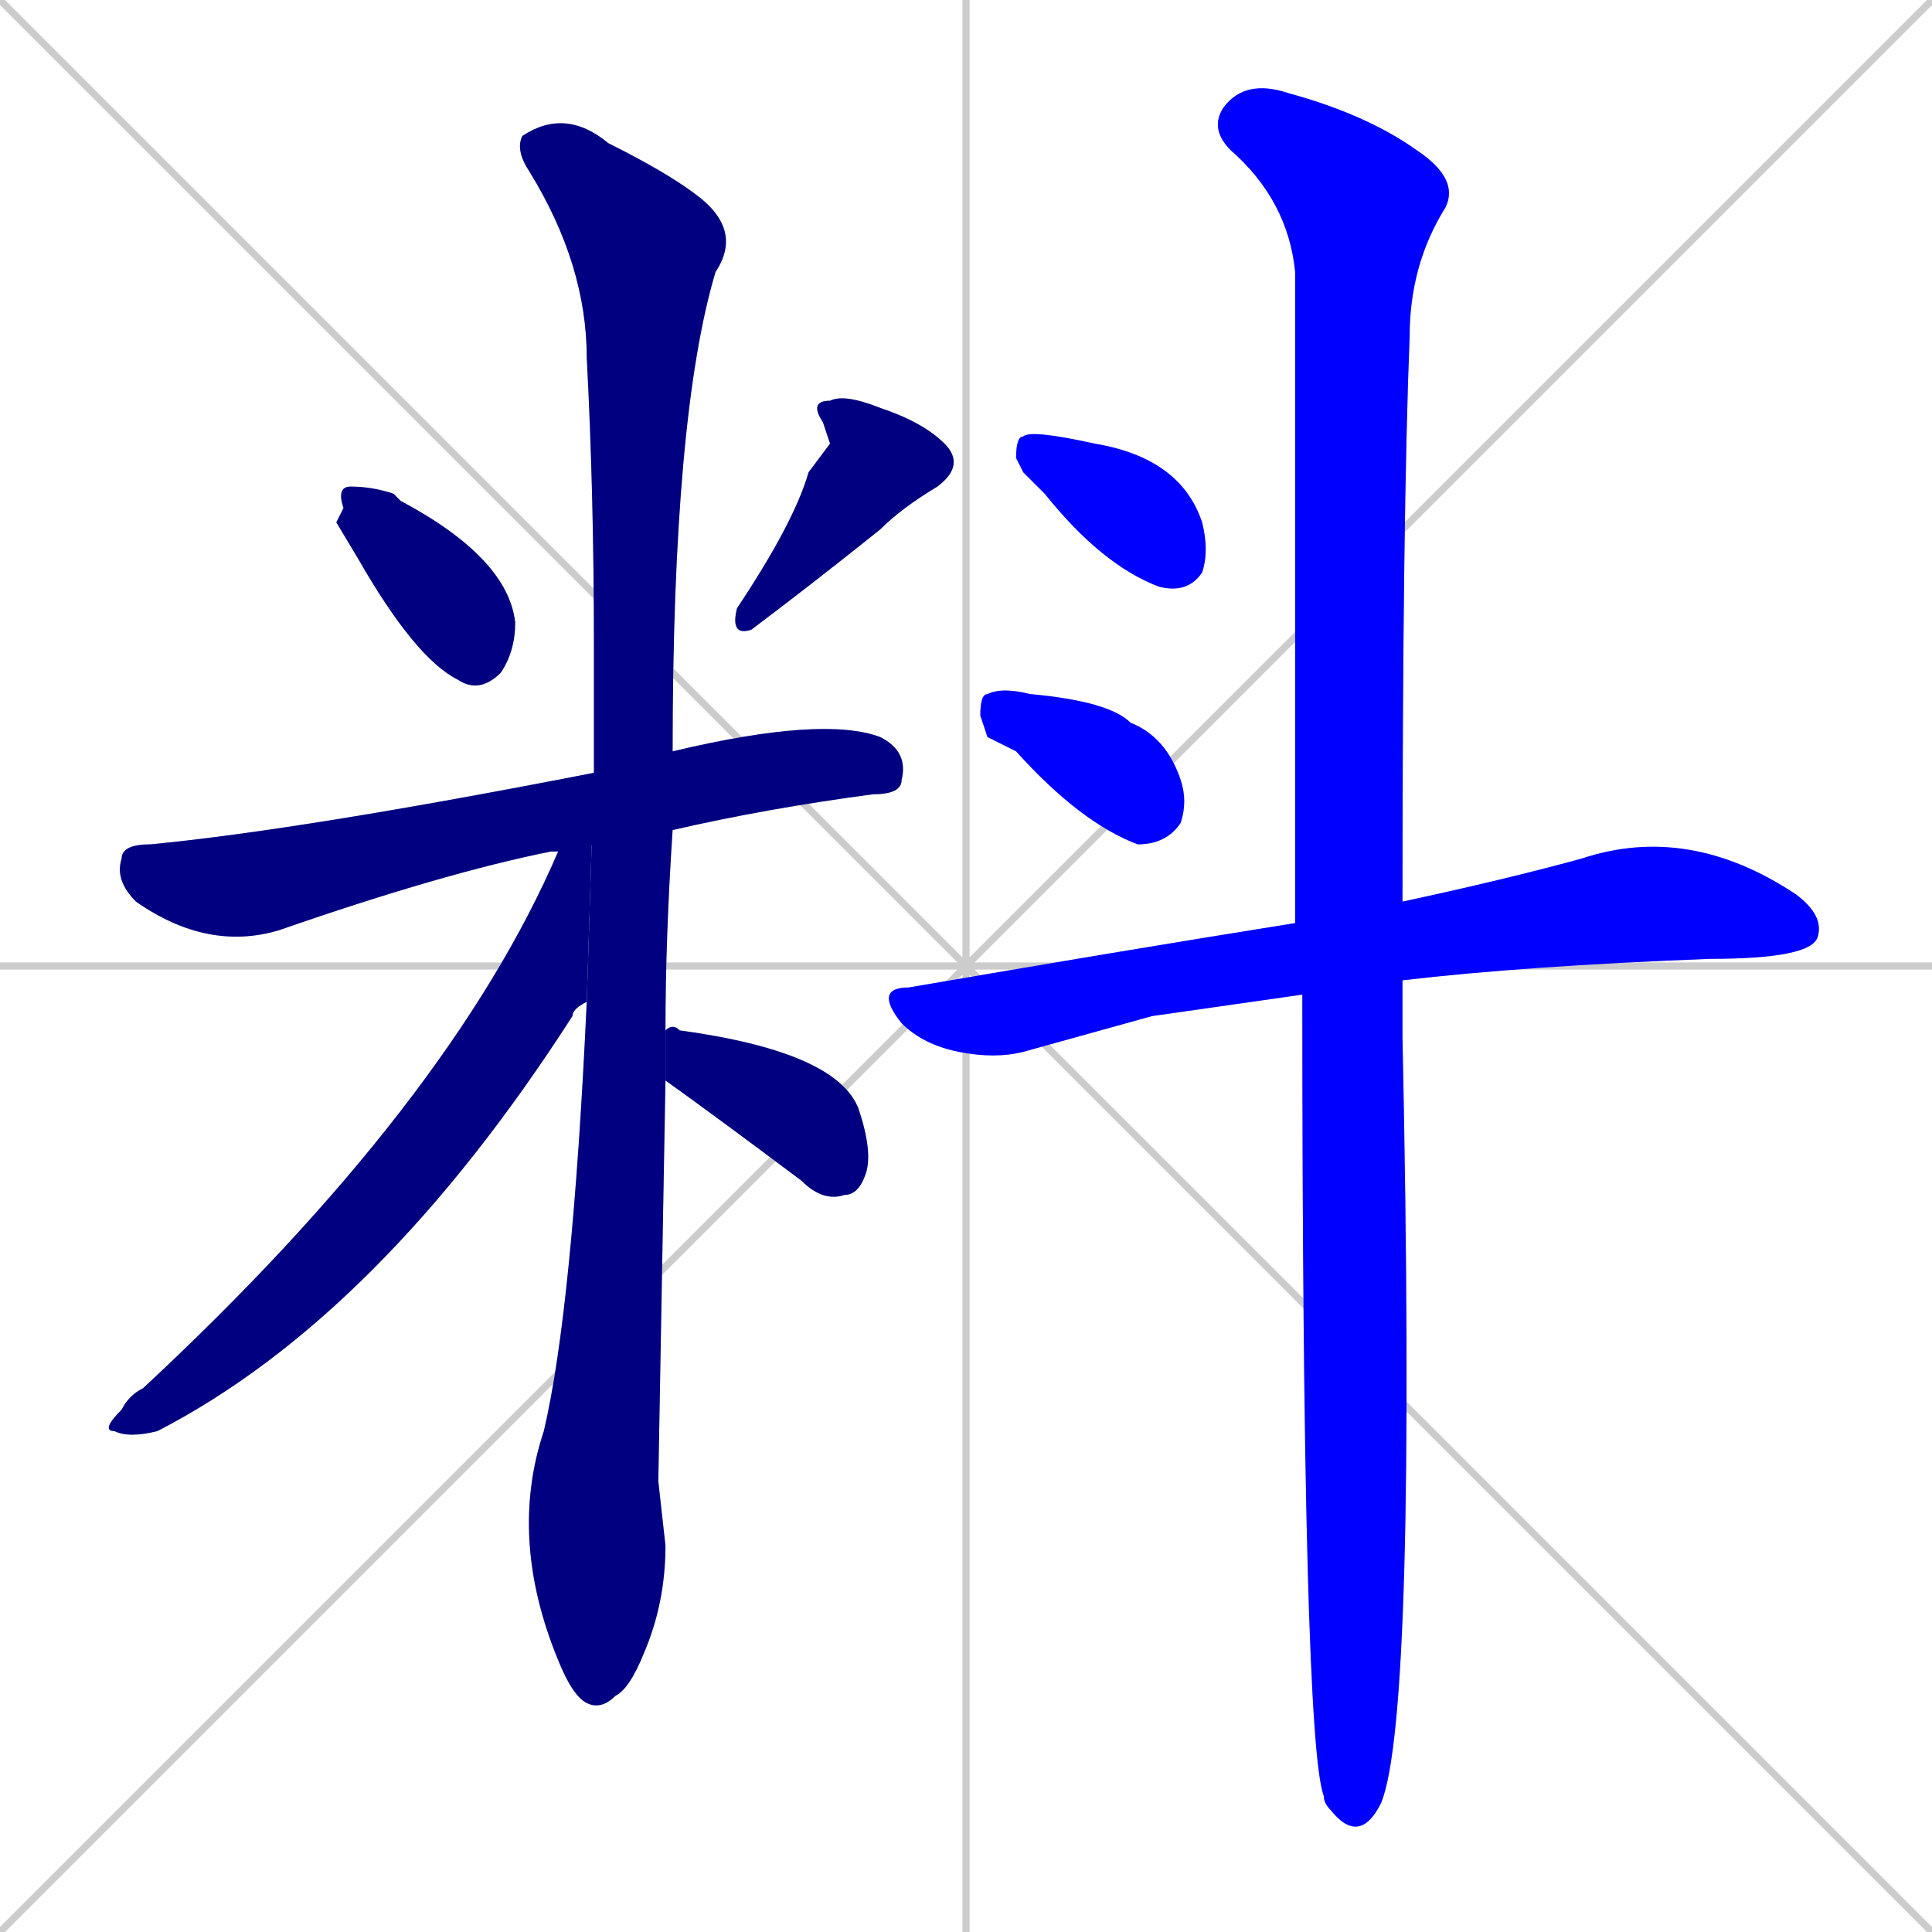 <svg xmlns="http://www.w3.org/2000/svg" xmlns:xlink="http://www.w3.org/1999/xlink" width="270" height="270"><defs><clipPath id="clip-mask-1"><rect x="47" y="68" width="25" height="29"><animate attributeName="y" from="39" to="68" dur="0.107" begin="0; animate10.end + 1" id="animate1" fill="freeze"/></rect></clipPath><clipPath id="clip-mask-2"><rect x="102" y="55" width="33" height="34"><set attributeName="y" to="21" begin="0; animate10.end + 1" /><animate attributeName="y" from="21" to="55" dur="0.126" begin="animate1.end + 0.5" id="animate2" fill="freeze"/></rect></clipPath><clipPath id="clip-mask-3"><rect x="16" y="100" width="111" height="33"><set attributeName="x" to="-95" begin="0; animate10.end + 1" /><animate attributeName="x" from="-95" to="16" dur="0.411" begin="animate2.end + 0.5" id="animate3" fill="freeze"/></rect></clipPath><clipPath id="clip-mask-4"><rect x="71" y="15" width="33" height="224"><set attributeName="y" to="-209" begin="0; animate10.end + 1" /><animate attributeName="y" from="-209" to="15" dur="0.830" begin="animate3.end + 0.5" id="animate4" fill="freeze"/></rect></clipPath><clipPath id="clip-mask-5"><rect x="14" y="108" width="69" height="93"><set attributeName="x" to="83" begin="0; animate10.end + 1" /><animate attributeName="x" from="83" to="14" dur="0.256" begin="animate4.end + 0.5" id="animate5" fill="freeze"/></rect></clipPath><clipPath id="clip-mask-6"><rect x="93" y="143" width="29" height="25"><set attributeName="x" to="64" begin="0; animate10.end + 1" /><animate attributeName="x" from="64" to="93" dur="0.107" begin="animate5.end + 0.5" id="animate6" fill="freeze"/></rect></clipPath><clipPath id="clip-mask-7"><rect x="142" y="60" width="27" height="23"><set attributeName="x" to="115" begin="0; animate10.end + 1" /><animate attributeName="x" from="115" to="142" dur="0.100" begin="animate6.end + 0.5" id="animate7" fill="freeze"/></rect></clipPath><clipPath id="clip-mask-8"><rect x="137" y="96" width="29" height="22"><set attributeName="x" to="108" begin="0; animate10.end + 1" /><animate attributeName="x" from="108" to="137" dur="0.107" begin="animate7.end + 0.5" id="animate8" fill="freeze"/></rect></clipPath><clipPath id="clip-mask-9"><rect x="122" y="115" width="133" height="33"><set attributeName="x" to="-11" begin="0; animate10.end + 1" /><animate attributeName="x" from="-11" to="122" dur="0.493" begin="animate8.end + 0.5" id="animate9" fill="freeze"/></rect></clipPath><clipPath id="clip-mask-10"><rect x="169" y="11" width="35" height="247"><set attributeName="y" to="-236" begin="0; animate10.end + 1" /><animate attributeName="y" from="-236" to="11" dur="0.915" begin="animate9.end + 0.5" id="animate10" fill="freeze"/></rect></clipPath></defs><path d="M 0 0 L 270 270 M 270 0 L 0 270 M 135 0 L 135 270 M 0 135 L 270 135" stroke="#CCCCCC" /><path d="M 47 73 L 48 71 Q 47 68 49 68 Q 52 68 55 69 Q 55 69 56 70 Q 71 78 72 87 Q 72 91 70 94 Q 67 97 64 95 Q 58 92 50 78" fill="#CCCCCC"/><path d="M 116 62 L 115 59 Q 113 56 116 56 Q 118 55 123 57 Q 129 59 132 62 Q 135 65 131 68 Q 126 71 123 74 Q 113 82 105 88 Q 102 89 103 85 Q 111 73 113 66" fill="#CCCCCC"/><path d="M 78 119 Q 77 119 77 119 Q 62 122 39 130 Q 29 133 19 126 Q 16 123 17 120 Q 17 118 21 118 Q 42 116 83 108 L 94 105 Q 115 100 123 103 Q 127 105 126 109 Q 126 111 122 111 Q 107 113 94 116" fill="#CCCCCC"/><path d="M 92 207 L 93 216 Q 93 224 90 231 Q 88 236 86 237 Q 84 239 82 238 Q 80 237 78 232 Q 71 215 76 200 Q 80 183 82 140 L 83 108 Q 83 98 83 90 Q 83 69 82 50 Q 82 37 74 24 Q 72 21 73 19 Q 79 15 85 20 Q 93 24 97 27 Q 104 32 100 38 Q 94 58 94 105 L 94 116 Q 93 131 93 144 L 93 151" fill="#CCCCCC"/><path d="M 82 140 Q 80 141 80 142 Q 53 184 22 200 Q 18 201 16 200 Q 14 200 17 197 Q 18 195 20 194 Q 63 154 78 119 L 83 108" fill="#CCCCCC"/><path d="M 93 144 Q 94 143 95 144 Q 117 147 120 155 Q 122 161 121 164 Q 120 167 118 167 Q 115 168 112 165 Q 100 156 93 151" fill="#CCCCCC"/><path d="M 143 66 L 142 64 Q 142 61 143 61 Q 144 60 153 62 Q 165 64 168 73 Q 169 77 168 80 Q 166 83 162 82 Q 154 79 146 69" fill="#CCCCCC"/><path d="M 138 103 L 137 100 Q 137 97 138 97 Q 140 96 144 97 Q 155 98 158 101 Q 163 103 165 109 Q 166 112 165 115 Q 163 118 159 118 Q 151 115 142 105" fill="#CCCCCC"/><path d="M 161 142 L 143 147 Q 139 148 134 147 Q 129 146 126 143 Q 122 138 127 138 Q 156 133 181 129 L 196 126 Q 210 123 221 120 Q 236 115 251 125 Q 255 128 254 131 Q 253 134 239 134 Q 213 135 196 137 L 182 139" fill="#CCCCCC"/><path d="M 181 129 Q 181 68 181 38 Q 180 28 172 21 Q 169 18 171 15 Q 174 11 180 13 Q 191 16 198 21 Q 204 25 202 29 Q 197 37 197 47 Q 196 72 196 126 L 196 137 Q 196 141 196 145 Q 198 240 193 252 Q 190 258 186 253 Q 185 252 185 251 Q 182 243 182 139" fill="#CCCCCC"/><path d="M 47 73 L 48 71 Q 47 68 49 68 Q 52 68 55 69 Q 55 69 56 70 Q 71 78 72 87 Q 72 91 70 94 Q 67 97 64 95 Q 58 92 50 78" fill="#000080" clip-path="url(#clip-mask-1)" /><path d="M 116 62 L 115 59 Q 113 56 116 56 Q 118 55 123 57 Q 129 59 132 62 Q 135 65 131 68 Q 126 71 123 74 Q 113 82 105 88 Q 102 89 103 85 Q 111 73 113 66" fill="#000080" clip-path="url(#clip-mask-2)" /><path d="M 78 119 Q 77 119 77 119 Q 62 122 39 130 Q 29 133 19 126 Q 16 123 17 120 Q 17 118 21 118 Q 42 116 83 108 L 94 105 Q 115 100 123 103 Q 127 105 126 109 Q 126 111 122 111 Q 107 113 94 116" fill="#000080" clip-path="url(#clip-mask-3)" /><path d="M 92 207 L 93 216 Q 93 224 90 231 Q 88 236 86 237 Q 84 239 82 238 Q 80 237 78 232 Q 71 215 76 200 Q 80 183 82 140 L 83 108 Q 83 98 83 90 Q 83 69 82 50 Q 82 37 74 24 Q 72 21 73 19 Q 79 15 85 20 Q 93 24 97 27 Q 104 32 100 38 Q 94 58 94 105 L 94 116 Q 93 131 93 144 L 93 151" fill="#000080" clip-path="url(#clip-mask-4)" /><path d="M 82 140 Q 80 141 80 142 Q 53 184 22 200 Q 18 201 16 200 Q 14 200 17 197 Q 18 195 20 194 Q 63 154 78 119 L 83 108" fill="#000080" clip-path="url(#clip-mask-5)" /><path d="M 93 144 Q 94 143 95 144 Q 117 147 120 155 Q 122 161 121 164 Q 120 167 118 167 Q 115 168 112 165 Q 100 156 93 151" fill="#000080" clip-path="url(#clip-mask-6)" /><path d="M 143 66 L 142 64 Q 142 61 143 61 Q 144 60 153 62 Q 165 64 168 73 Q 169 77 168 80 Q 166 83 162 82 Q 154 79 146 69" fill="#0000ff" clip-path="url(#clip-mask-7)" /><path d="M 138 103 L 137 100 Q 137 97 138 97 Q 140 96 144 97 Q 155 98 158 101 Q 163 103 165 109 Q 166 112 165 115 Q 163 118 159 118 Q 151 115 142 105" fill="#0000ff" clip-path="url(#clip-mask-8)" /><path d="M 161 142 L 143 147 Q 139 148 134 147 Q 129 146 126 143 Q 122 138 127 138 Q 156 133 181 129 L 196 126 Q 210 123 221 120 Q 236 115 251 125 Q 255 128 254 131 Q 253 134 239 134 Q 213 135 196 137 L 182 139" fill="#0000ff" clip-path="url(#clip-mask-9)" /><path d="M 181 129 Q 181 68 181 38 Q 180 28 172 21 Q 169 18 171 15 Q 174 11 180 13 Q 191 16 198 21 Q 204 25 202 29 Q 197 37 197 47 Q 196 72 196 126 L 196 137 Q 196 141 196 145 Q 198 240 193 252 Q 190 258 186 253 Q 185 252 185 251 Q 182 243 182 139" fill="#0000ff" clip-path="url(#clip-mask-10)" /></svg>
